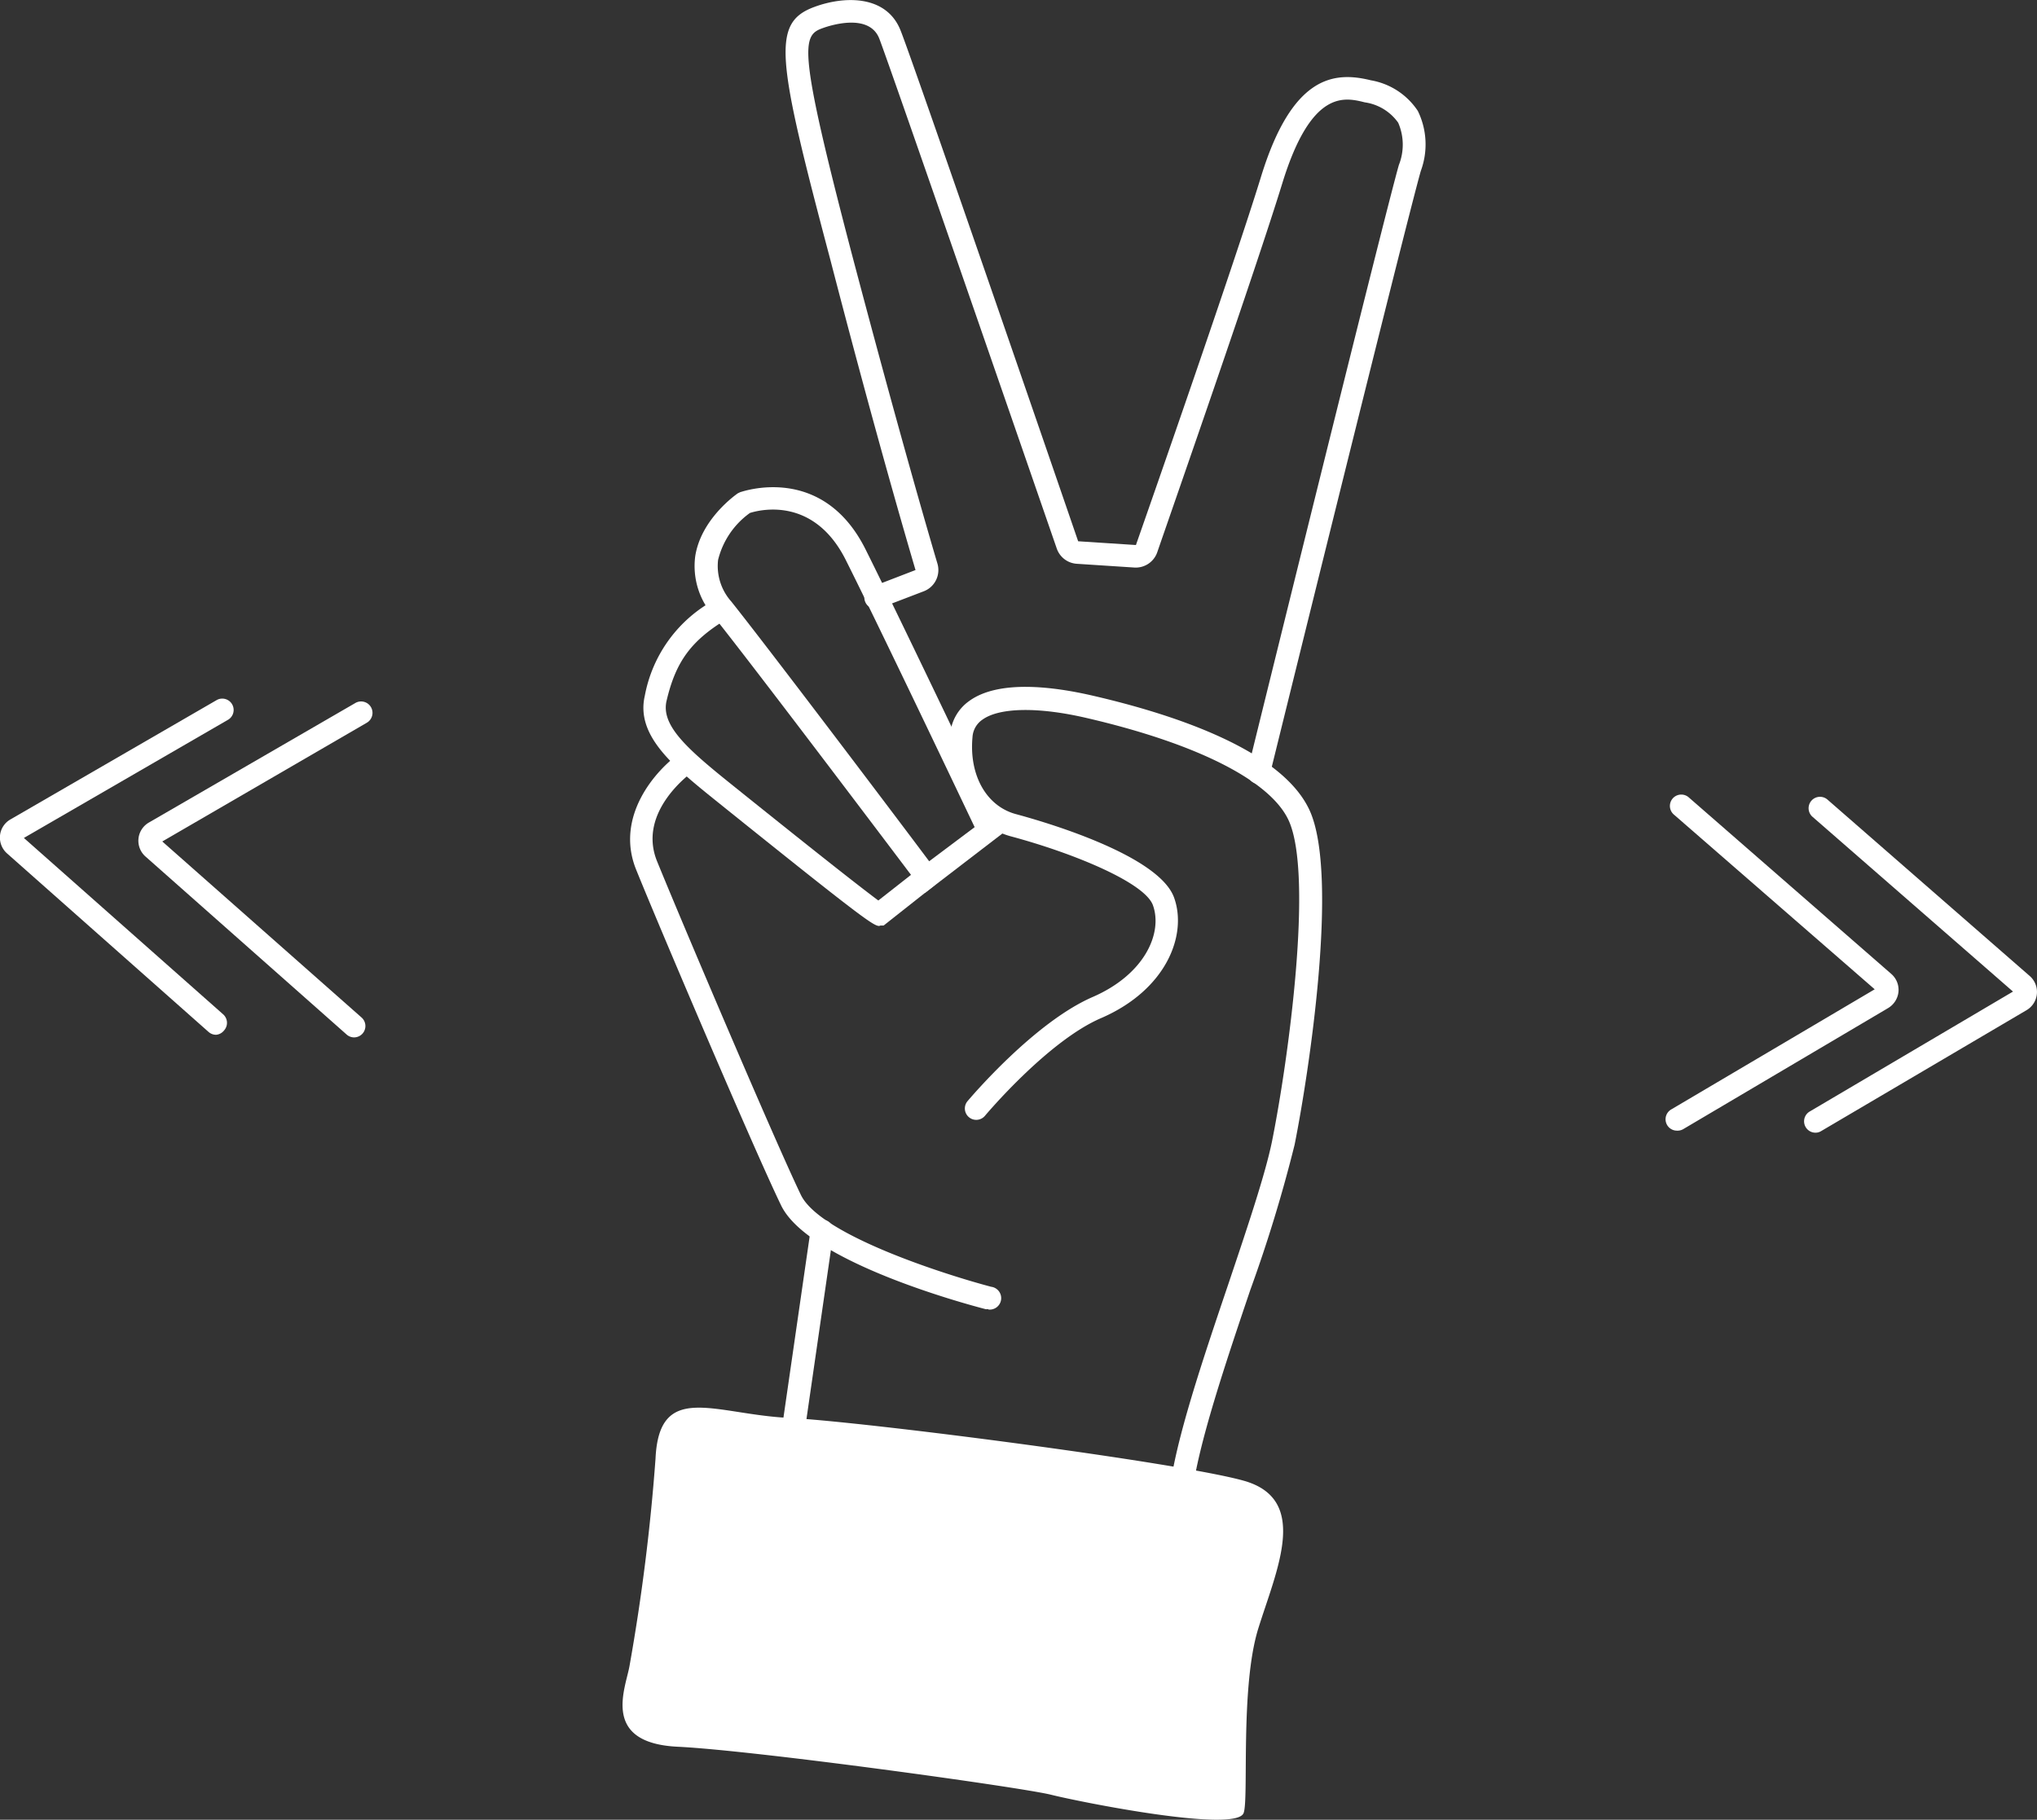 <svg xmlns="http://www.w3.org/2000/svg" viewBox="0 0 179.11 160.03"><rect x="0" y="0" width="179.11" height="160.03" fill="#333333" stroke="none"/><defs><style>.cls-1{fill:#fff;}</style></defs><g id="Layer_2" data-name="Layer 2"><g id="Layer_1-2" data-name="Layer 1"><path class="cls-1" d="M109.34,159.46c.49-1.11-.32-11.05,1.3-16.25s4.55-11.37-1.3-13-33.47-5.2-40-5.52-11.38-3.25-11.7,3.57a177.75,177.75,0,0,1-2.28,18.2c-.32,1.95-2.6,6.82,4.23,7.15s30.22,3.57,32.82,4.22S108.58,161.19,109.34,159.46Z"/><path class="cls-1" d="M103.82,132.3h-.11a1,1,0,0,1-.88-1.11c.5-4.44,2.89-11.51,5.2-18.34,1.66-4.94,3.23-9.6,3.82-12.5,1.43-7.13,3.66-23.39,1.46-28.2-1.59-3.47-8-6.74-17.73-9-4.27-1-7.71-.94-9.2.14a2,2,0,0,0-.87,1.54c-.31,3.35,1.23,6.08,3.84,6.77,2.08.56,12.53,3.52,13.89,7.35,1.17,3.27-.67,8.08-6.39,10.57-4.7,2-10.19,8.54-10.24,8.6a1,1,0,0,1-1.54-1.28c.24-.28,5.85-6.92,11-9.16,4.61-2,6.17-5.64,5.31-8.06-.7-2-7-4.6-12.53-6.08-3.59-1-5.72-4.54-5.31-8.9a4,4,0,0,1,1.69-3c2.57-1.86,7.3-1.28,10.82-.47,7.38,1.7,16.69,4.84,19.1,10.09,2.61,5.7-.07,23.17-1.32,29.42a127.4,127.4,0,0,1-3.89,12.75c-2.17,6.42-4.62,13.7-5.11,17.93A1,1,0,0,1,103.82,132.3Z"/><path class="cls-1" d="M110.68,68.91a1,1,0,0,1-.24,0,1,1,0,0,1-.73-1.21c.49-2,12-48.68,13.29-53.19a4.84,4.84,0,0,0-.06-3.72A4.35,4.35,0,0,0,120,9c-1.76-.44-4.7-1.18-7.25,7.12-2.33,7.58-9.59,28.37-11,32.46a2,2,0,0,1-2,1.33l-5.07-.33a2,2,0,0,1-1.76-1.34C91.17,43.18,78.27,5.86,77.32,3.41c-.88-2.29-4.32-1.18-5-.93-1.82.65-2.17,1.72,2.57,19.82,4,15.16,6.77,24.69,7.53,27.24A2,2,0,0,1,81.22,52l-3.79,1.45a1,1,0,1,1-.72-1.86l3.79-1.46C79.74,47.55,76.94,38,73,22.8,68.28,5,67.81,2,71.63.6c2.73-1,6.35-1,7.56,2.09,1,2.46,13.87,39.83,15.61,44.91l5.08.33c1.43-4.08,8.68-24.84,11-32.39,2.74-8.91,6.41-9.28,9.65-8.48a6.21,6.21,0,0,1,4.14,2.7,6.71,6.71,0,0,1,.26,5.27c-1.28,4.47-13.16,52.63-13.28,53.12A1,1,0,0,1,110.68,68.91Z"/><path class="cls-1" d="M81.31,78.54l-.6-.8c-.14-.18-13.91-18.46-18-23.59a6.66,6.66,0,0,1-1.58-5.23c.51-3.3,3.62-5.45,3.75-5.54l.21-.1c.07,0,7.17-2.62,11,5,3.43,6.87,11.62,24.11,11.71,24.28l.34.74ZM65.94,45.11a7.19,7.19,0,0,0-2.8,4.13,4.7,4.7,0,0,0,1.17,3.67C67.9,57.43,79,72.13,81.7,75.74l4-3c-1.61-3.38-8.32-17.48-11.34-23.51C71.53,43.61,66.76,44.85,65.94,45.11Z"/><path class="cls-1" d="M77.31,81.43c-.5,0-1.51-.69-14.19-10.88-3.89-3.13-7.25-5.83-6.42-9.38A12.09,12.09,0,0,1,63,52.67a1,1,0,0,1,1,1.71c-3.21,1.93-4.57,3.76-5.39,7.25-.51,2.17,1.82,4.23,5.72,7.36,8.82,7.09,11.86,9.43,12.9,10.2l3.62-2.84a1,1,0,0,1,1.23,1.58L77.7,81.39l-.28,0Z"/><path class="cls-1" d="M86.92,115.13l-.25,0c-1.59-.41-15.63-4.16-18-9.15C66.36,101.22,58,81.59,55.94,76.49c-1.91-4.7,1.74-8.82,3.94-10.33A1,1,0,0,1,61,67.8c-.21.14-5,3.55-3.23,7.93,2.07,5.1,10.38,24.65,12.65,29.35,1.7,3.52,12.65,7,16.73,8.08a1,1,0,0,1-.25,2Z"/><path class="cls-1" d="M69.54,128.13l-.14,0a1,1,0,0,1-.85-1.13l2.73-18.88a1,1,0,0,1,2,.29l-2.73,18.88A1,1,0,0,1,69.54,128.13Z"/><path class="cls-1" d="M147.45,99.43a1,1,0,0,1-.51-1.86L164.84,87,147.2,71.65a1,1,0,1,1,1.31-1.51L166.3,85.65a1.86,1.86,0,0,1,.63,1.57,1.89,1.89,0,0,1-.91,1.43L148,99.3A1,1,0,0,1,147.45,99.43ZM165,87.15h0Z"/><path class="cls-1" d="M159.62,99.61a1,1,0,0,1-.5-1.86L177,87.2,159.37,71.83a1,1,0,0,1,1.32-1.51l17.78,15.51a1.86,1.86,0,0,1-.27,3L160.13,99.47A.94.94,0,0,1,159.62,99.61Zm17.54-12.28h0Z"/><path class="cls-1" d="M31.13,91.23a1,1,0,0,1-.66-.26L12.8,75.33a1.85,1.85,0,0,1,.3-3L31.25,61.82a1,1,0,1,1,1,1.74L14.27,74,31.79,89.48a1,1,0,0,1,.09,1.41A1,1,0,0,1,31.13,91.23Z"/><path class="cls-1" d="M19,91a1,1,0,0,1-.66-.25L.63,75.06A1.87,1.87,0,0,1,0,73.48a1.84,1.84,0,0,1,.92-1.42L19.08,61.55a1,1,0,0,1,1,1.73L2.1,73.69,19.62,89.2a1,1,0,0,1,.08,1.42A1,1,0,0,1,19,91Z"/></g></g></svg>